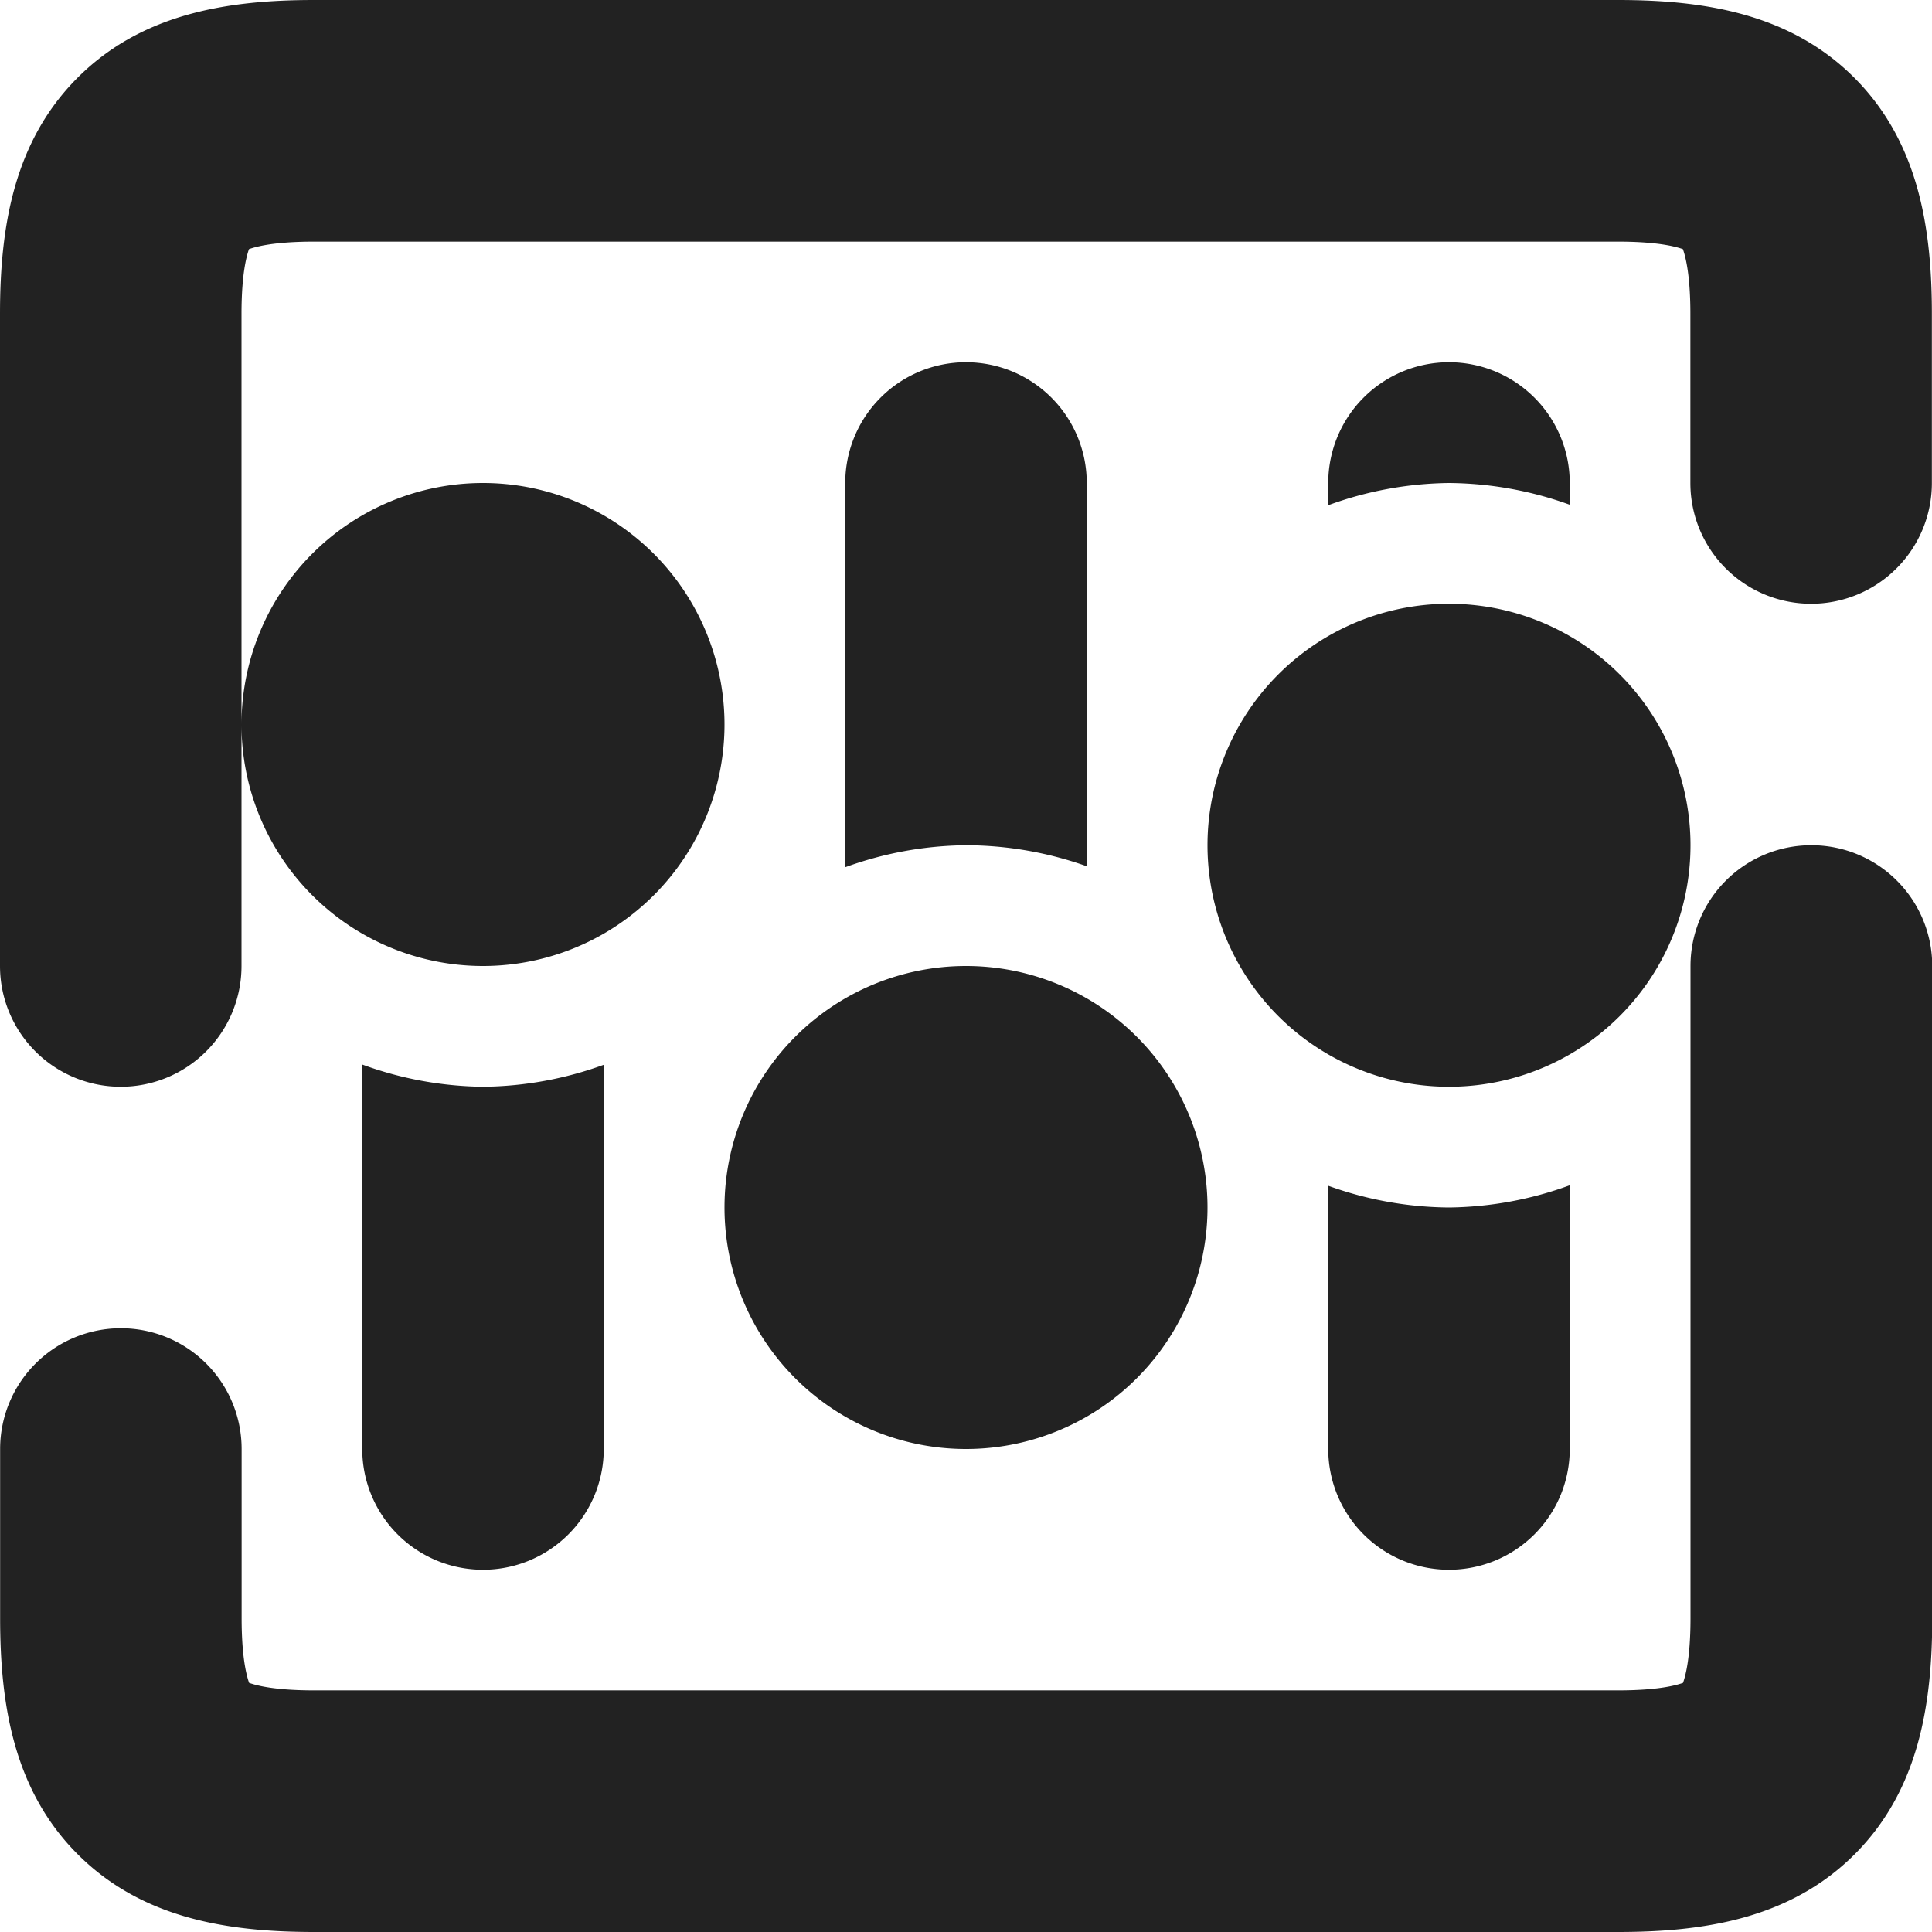 <svg version="1.1" viewBox="0 0 16 16" xmlns="http://www.w3.org/2000/svg">
    <defs>
        <style id="current-color-scheme" type="text/css">.ColorScheme-Text { color:#222222; } .ColorScheme-Highlight { color:#4285f4; } .ColorScheme-NeutralText { color:#ff9800; } .ColorScheme-PositiveText { color:#4caf50; } .ColorScheme-NegativeText { color:#f44336; }</style>
    </defs>
    <path class="ColorScheme-Text" d="m2.6-2e-7c-0.711 0-1.424 0.11-1.957 0.643s-0.643 1.246-0.643 1.957v5.4a1 1 0 0 0 1 1 1 1 0 0 0 1-1v-5.4c0-0.361 0.05-0.501 0.062-0.537 0.036-0.012 0.176-0.062 0.537-0.062h10.801c0.361 0 0.501 0.05 0.537 0.062 0.012 0.036 0.062 0.176 0.062 0.537v1.4a1 1 0 0 0 1 1 1 1 0 0 0 1-1v-1.4c0-0.711-0.11-1.424-0.643-1.957s-1.246-0.643-1.957-0.643zm-0.6 6a2 2 0 0 0 2 2 2 2 0 0 0 2-2 2 2 0 0 0-2-2 2 2 0 0 0-2 2zm6-3a1 1 0 0 0-1 1v3.182a3 3 0 0 1 1-0.182 3 3 0 0 1 1 0.174v-3.174a1 1 0 0 0-1-1zm4 0a1 1 0 0 0-1 1v0.184a3 3 0 0 1 1-0.184 3 3 0 0 1 1 0.18v-0.18a1 1 0 0 0-1-1zm0 2a2 2 0 0 0-2 2 2 2 0 0 0 2 2 2 2 0 0 0 2-2 2 2 0 0 0-2-2zm3 2a1 1 0 0 0-1 1v5.4c0 0.361-0.05 0.501-0.062 0.537-0.036 0.012-0.176 0.062-0.537 0.062h-10.801c-0.361 0-0.501-0.05-0.537-0.062-0.012-0.036-0.062-0.176-0.062-0.537v-1.4a1 1 0 0 0-1-1 1 1 0 0 0-1 1v1.4c0 0.711 0.11 1.424 0.643 1.957s1.246 0.643 1.957 0.643h10.801c0.711 0 1.424-0.11 1.957-0.643s0.643-1.246 0.643-1.957v-5.4a1 1 0 0 0-1-1zm-7 1a2 2 0 0 0-2 2 2 2 0 0 0 2 2 2 2 0 0 0 2-2 2 2 0 0 0-2-2zm-5 0.816v3.184a1 1 0 0 0 1 1 1 1 0 0 0 1-1v-3.182a3 3 0 0 1-1 0.182 3 3 0 0 1-1-0.184zm10 1a3 3 0 0 1-1 0.184 3 3 0 0 1-1-0.18v2.18a1 1 0 0 0 1 1 1 1 0 0 0 1-1z" fill="currentColor"/>
</svg>
